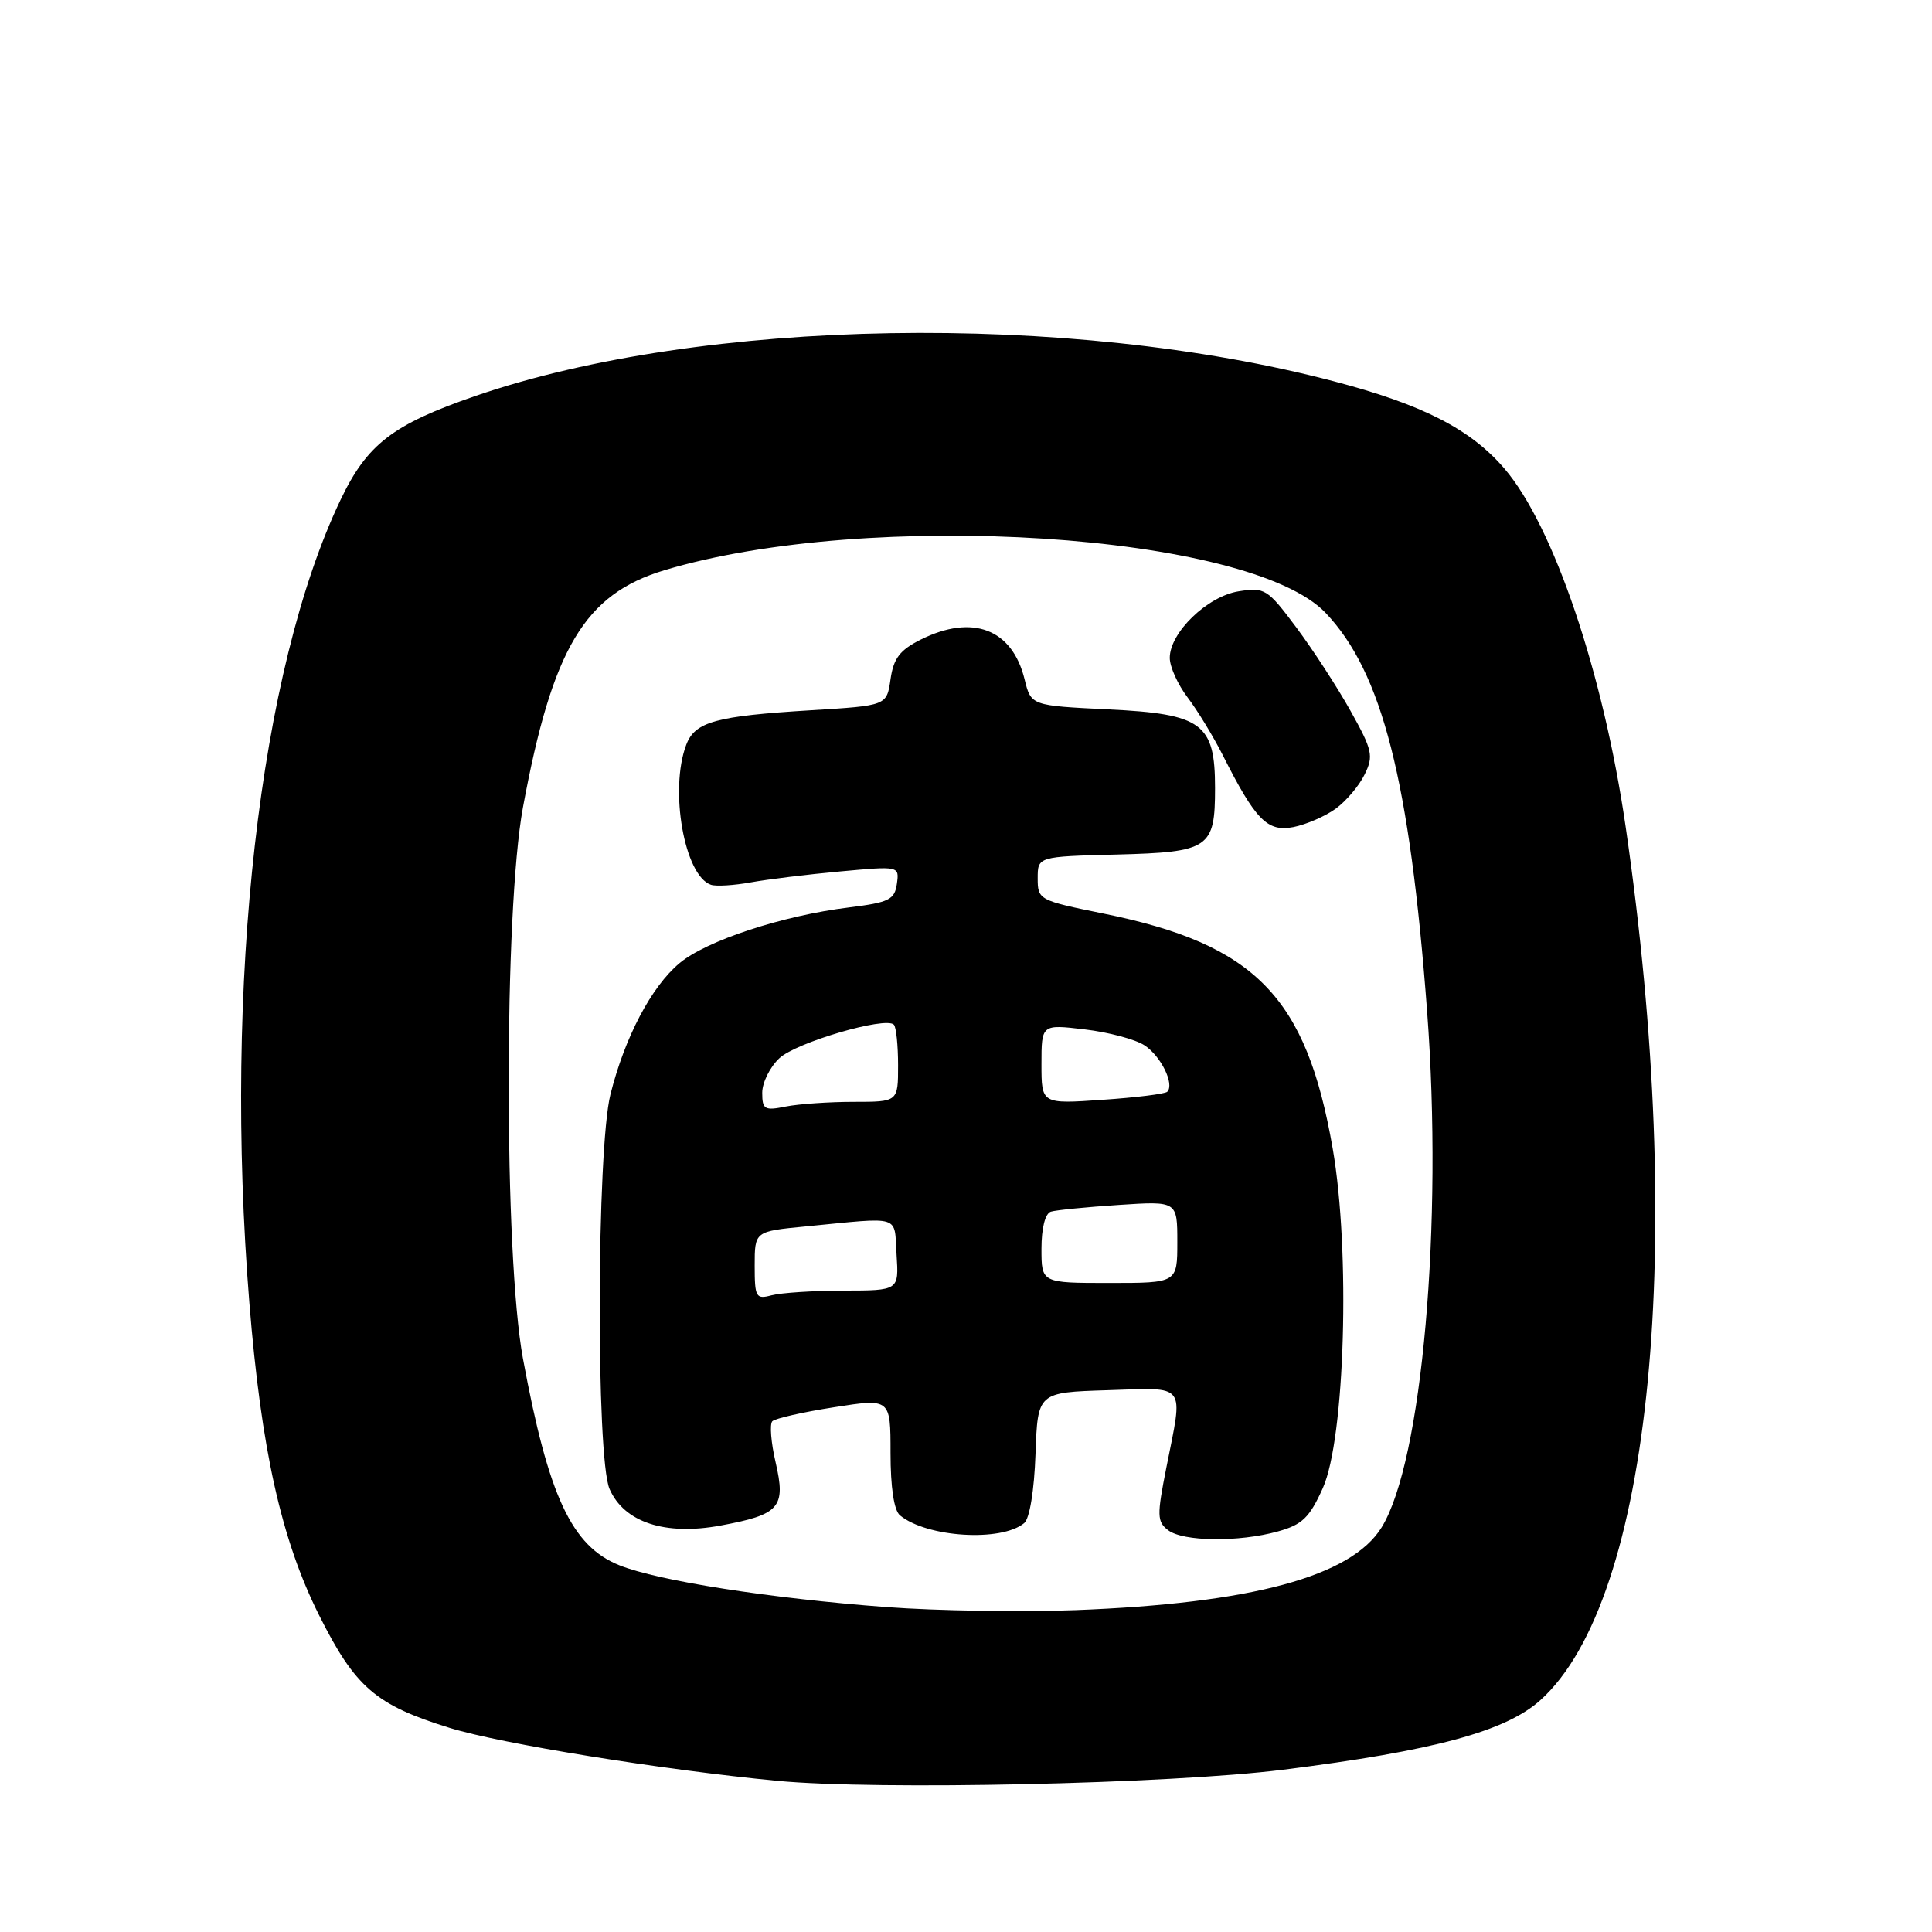 <?xml version="1.0" encoding="UTF-8" standalone="no"?>
<!DOCTYPE svg PUBLIC "-//W3C//DTD SVG 1.1//EN" "http://www.w3.org/Graphics/SVG/1.1/DTD/svg11.dtd" >
<svg xmlns="http://www.w3.org/2000/svg" xmlns:xlink="http://www.w3.org/1999/xlink" version="1.1" viewBox="0 0 256 256">
 <g >
 <path fill="currentColor"
d=" M 170.00 234.50 C 190.05 231.98 199.54 229.41 204.13 225.26 C 218.88 211.94 223.47 164.83 215.40 109.50 C 212.44 89.14 205.85 69.69 199.35 62.10 C 194.87 56.87 188.52 53.61 176.72 50.52 C 141.59 41.29 93.05 42.12 63.02 52.46 C 52.04 56.24 48.65 58.85 45.13 66.22 C 34.35 88.82 29.63 130.31 33.04 172.60 C 34.61 192.05 37.28 204.02 42.26 213.98 C 47.07 223.59 49.77 225.92 59.60 228.96 C 66.40 231.06 87.81 234.52 103.00 235.97 C 116.23 237.23 155.00 236.38 170.00 234.50 Z  M 117.50 212.95 C 102.10 211.80 87.22 209.47 82.08 207.41 C 75.75 204.88 72.67 198.27 69.29 180.00 C 66.77 166.33 66.77 120.68 69.29 107.00 C 73.19 85.91 77.46 78.74 88.03 75.56 C 115.14 67.41 165.63 70.66 175.65 81.21 C 183.15 89.09 186.80 103.44 189.10 134.00 C 191.23 162.20 188.45 193.68 183.07 202.39 C 179.05 208.90 165.86 212.46 142.50 213.35 C 135.35 213.62 124.10 213.44 117.50 212.95 Z  M 135.71 201.82 C 136.43 201.23 137.04 197.49 137.21 192.66 C 137.50 184.50 137.50 184.50 146.75 184.21 C 157.38 183.88 156.80 183.11 154.54 194.50 C 153.29 200.80 153.31 201.63 154.77 202.75 C 156.74 204.28 164.14 204.37 169.34 202.92 C 172.55 202.03 173.52 201.10 175.28 197.18 C 178.22 190.64 178.95 165.75 176.59 152.19 C 173.10 132.06 166.34 125.13 146.20 121.05 C 137.68 119.32 137.50 119.23 137.50 116.39 C 137.50 113.50 137.50 113.50 148.00 113.23 C 160.25 112.91 161.00 112.40 161.00 104.42 C 161.00 95.85 159.31 94.60 146.90 94.00 C 136.62 93.50 136.62 93.50 135.76 90.00 C 134.12 83.33 128.86 81.33 122.00 84.75 C 119.23 86.14 118.40 87.23 118.00 90.00 C 117.50 93.50 117.50 93.50 107.50 94.11 C 94.83 94.88 92.09 95.63 90.93 98.69 C 88.67 104.64 90.69 116.06 94.21 117.24 C 94.90 117.47 97.27 117.32 99.48 116.92 C 101.69 116.52 107.03 115.86 111.34 115.47 C 119.17 114.75 119.17 114.75 118.84 117.12 C 118.54 119.22 117.80 119.58 112.50 120.24 C 103.68 121.32 93.57 124.65 90.02 127.64 C 86.30 130.76 82.79 137.44 80.89 145.00 C 79.06 152.26 78.96 193.16 80.77 197.30 C 82.69 201.71 88.12 203.50 95.44 202.15 C 103.34 200.69 104.16 199.75 102.77 193.75 C 102.16 191.14 101.97 188.70 102.34 188.32 C 102.72 187.95 106.39 187.11 110.51 186.47 C 118.00 185.29 118.00 185.29 118.00 192.52 C 118.00 197.09 118.46 200.14 119.25 200.79 C 122.80 203.72 132.66 204.34 135.71 201.82 Z  M 177.00 107.15 C 178.38 106.14 180.10 104.11 180.82 102.62 C 182.03 100.17 181.86 99.40 178.96 94.21 C 177.21 91.07 173.97 86.09 171.77 83.14 C 167.95 78.03 167.60 77.80 164.13 78.35 C 159.98 79.01 155.00 83.82 155.00 87.17 C 155.00 88.35 156.06 90.70 157.36 92.41 C 158.65 94.11 160.74 97.53 161.99 100.00 C 166.38 108.69 167.92 110.26 171.39 109.59 C 173.10 109.25 175.62 108.15 177.00 107.15 Z  M 100.00 167.70 C 100.00 163.16 100.00 163.16 106.75 162.51 C 119.62 161.26 118.46 160.90 118.80 166.25 C 119.11 171.00 119.11 171.00 111.80 171.01 C 107.79 171.02 103.49 171.30 102.25 171.63 C 100.16 172.19 100.00 171.91 100.00 167.70 Z  M 138.00 165.47 C 138.00 162.72 138.49 160.79 139.25 160.55 C 139.94 160.34 143.99 159.94 148.25 159.66 C 156.00 159.15 156.00 159.15 156.00 164.58 C 156.00 170.00 156.00 170.00 147.00 170.00 C 138.00 170.00 138.00 170.00 138.00 165.47 Z  M 101.00 144.80 C 101.00 143.45 102.02 141.39 103.27 140.22 C 105.49 138.13 117.33 134.66 118.44 135.77 C 118.75 136.08 119.00 138.51 119.00 141.17 C 119.00 146.00 119.00 146.00 113.12 146.00 C 109.89 146.00 105.84 146.28 104.12 146.62 C 101.31 147.19 101.00 147.01 101.00 144.80 Z  M 138.00 141.01 C 138.00 135.72 138.00 135.72 143.73 136.40 C 146.88 136.77 150.45 137.72 151.65 138.51 C 153.83 139.93 155.66 143.67 154.67 144.66 C 154.39 144.95 150.52 145.43 146.08 145.73 C 138.00 146.29 138.00 146.29 138.00 141.01 Z "/>
</g>
</svg>